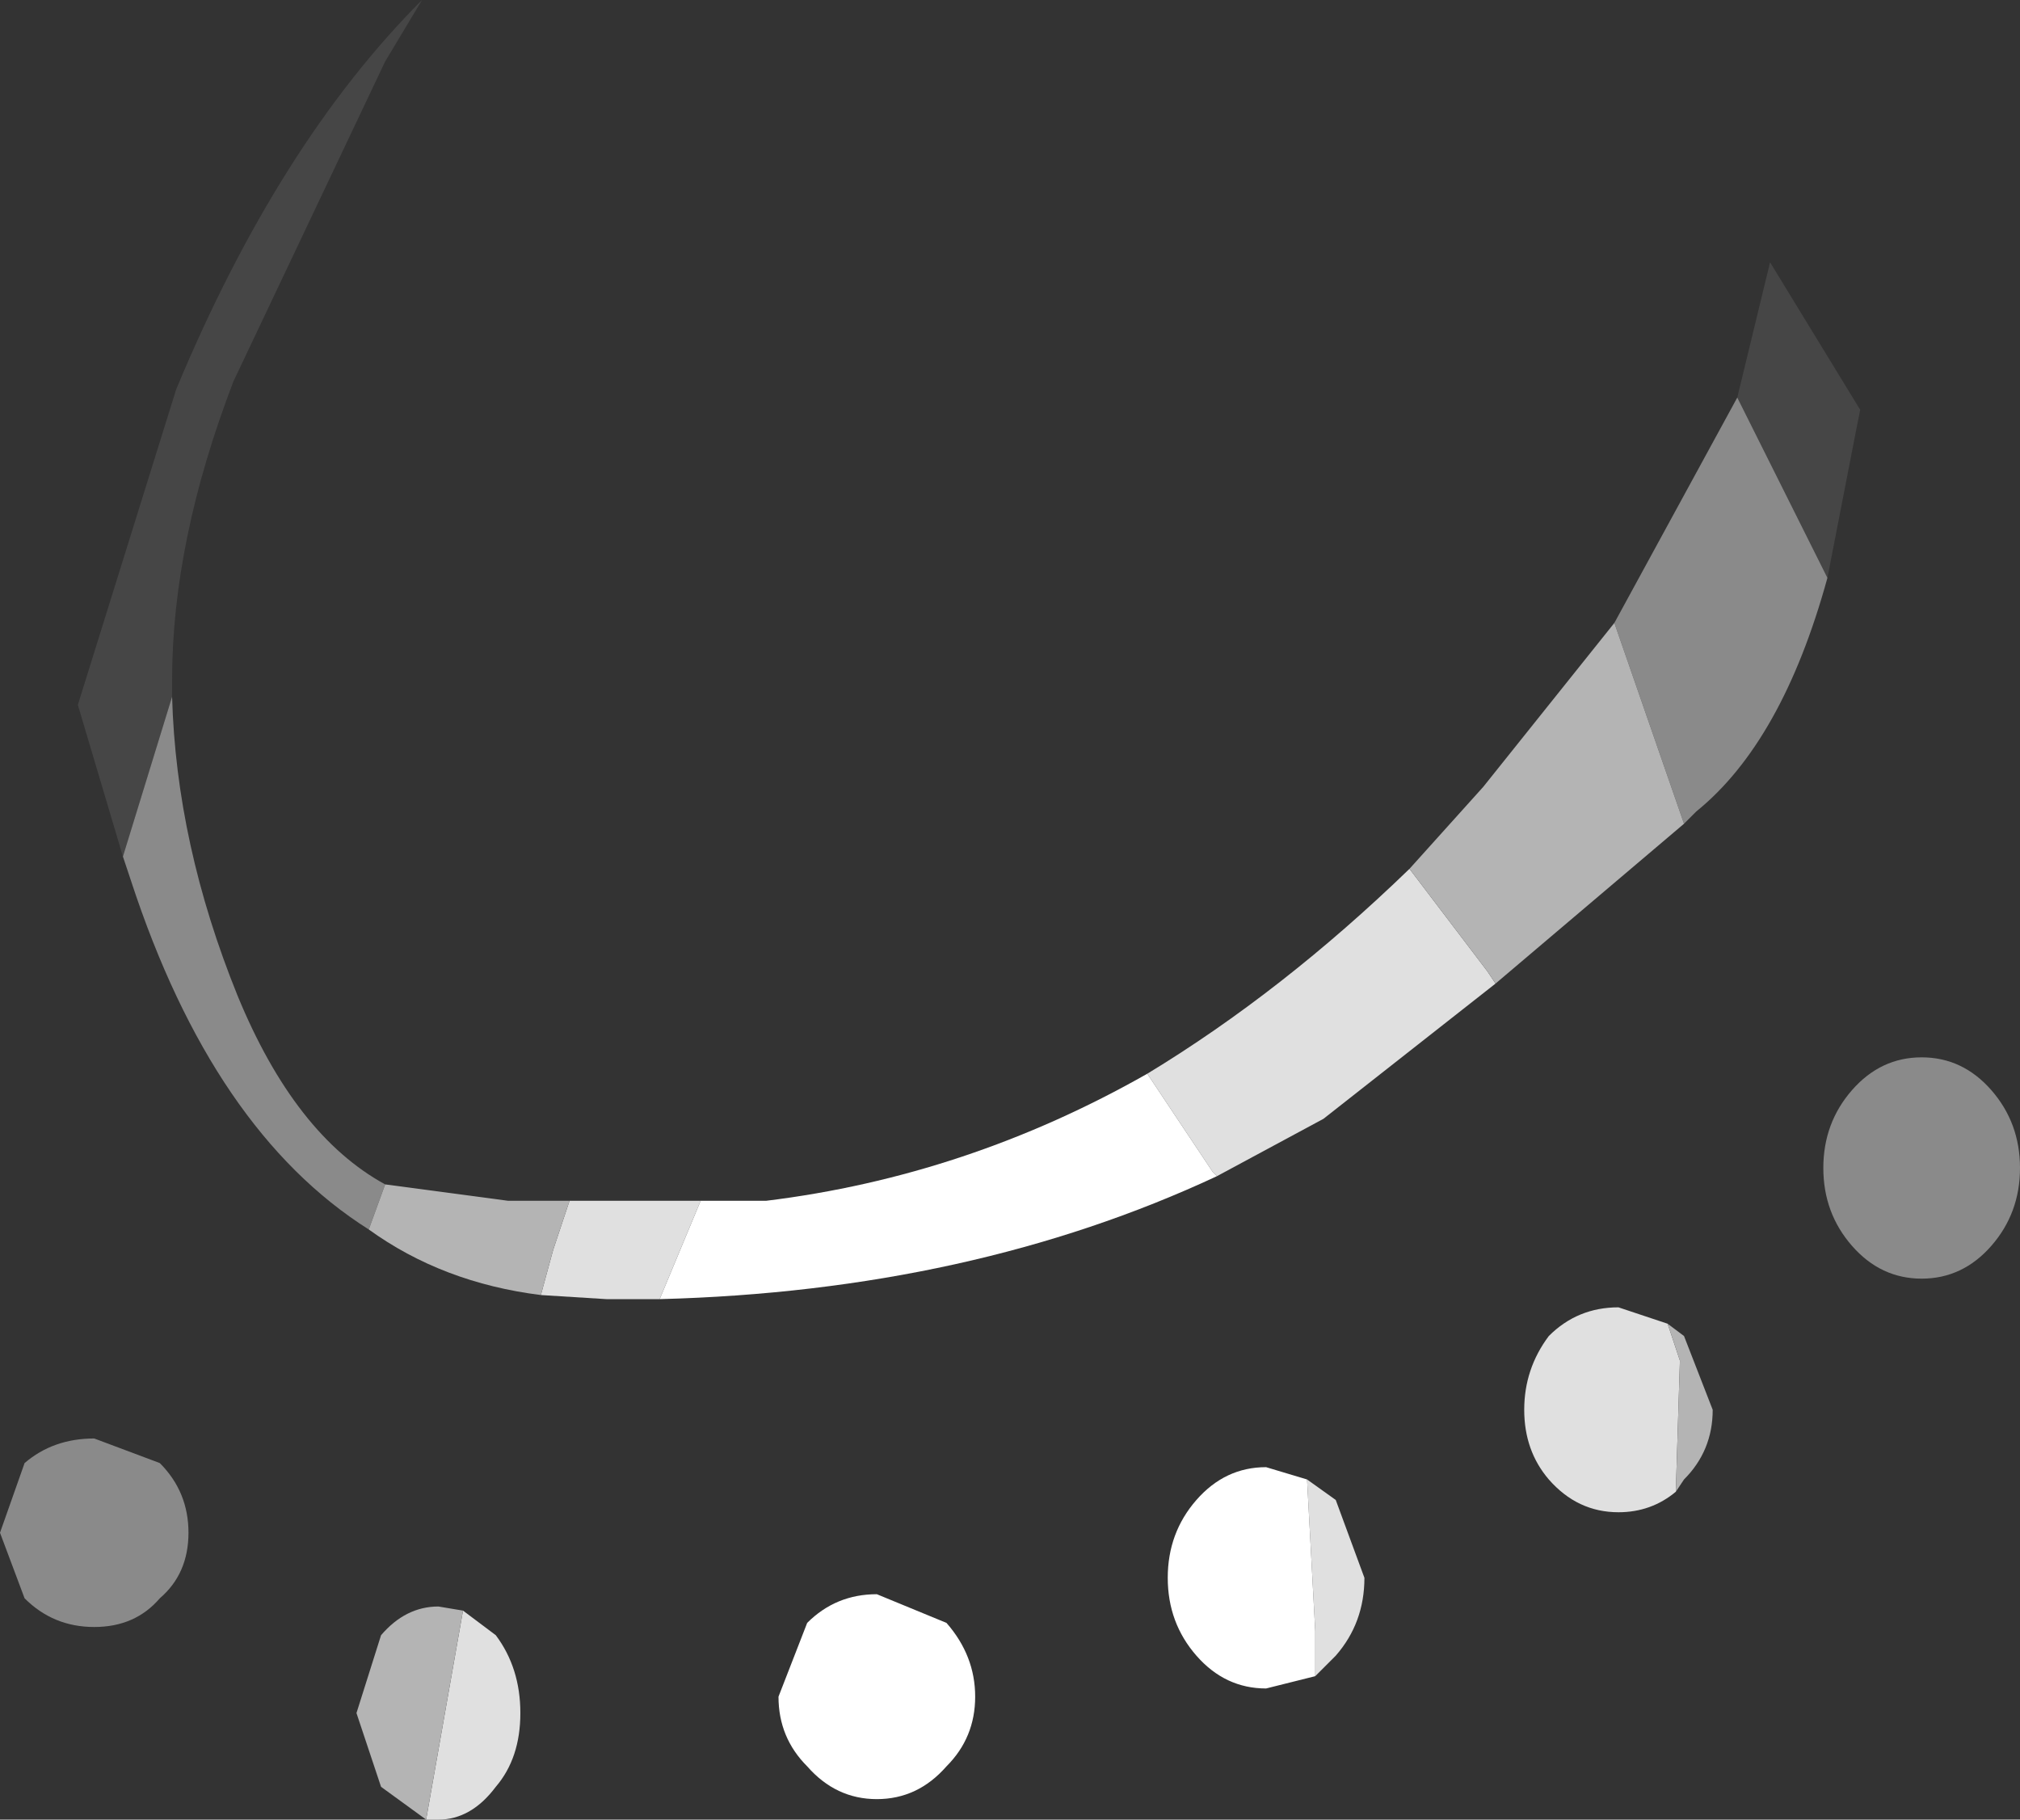 <?xml version="1.0" encoding="UTF-8" standalone="no"?>
<svg xmlns:ffdec="https://www.free-decompiler.com/flash" xmlns:xlink="http://www.w3.org/1999/xlink" ffdec:objectType="shape" height="22.2px" width="24.65px" xmlns="http://www.w3.org/2000/svg">
  <rect width="100%" height="100%" fill="#333333" stroke="none"/>
  <g transform="matrix(1.0, 0.0, 0.0, 1.0, 11.95, 133.3)">
    <path d="M10.35 -126.25 L9.25 -128.45 9.65 -130.1 10.75 -128.3 10.7 -128.05 10.35 -126.25 M-10.45 -122.85 L-11.0 -124.7 -9.8 -128.55 Q-8.55 -131.55 -6.8 -133.3 L-7.25 -132.55 -9.1 -128.65 Q-9.85 -126.7 -9.85 -125.0 L-9.85 -124.8 -10.45 -122.85" fill="#464646" fill-rule="evenodd" stroke="none"/>
    <path d="M5.25 -122.7 L6.2 -121.45 6.3 -121.3 4.2 -119.65 2.9 -118.95 2.85 -119.0 2.05 -120.2 Q3.7 -121.2 5.25 -122.7 M4.0 -115.25 L4.35 -115.0 4.7 -114.05 Q4.7 -113.5 4.35 -113.1 L4.1 -112.85 4.1 -113.4 4.0 -115.25 M8.4 -117.15 L8.55 -116.7 8.5 -115.1 Q8.2 -114.85 7.8 -114.85 7.3 -114.85 6.95 -115.25 6.65 -115.6 6.65 -116.1 6.65 -116.6 6.95 -117.0 7.3 -117.35 7.8 -117.35 L8.4 -117.15 M-5.0 -118.65 L-3.4 -118.65 -3.9 -117.45 -4.55 -117.45 -5.35 -117.5 -5.2 -118.05 -5.0 -118.65 M-6.3 -113.65 L-5.9 -113.35 Q-5.6 -112.95 -5.6 -112.4 -5.6 -111.85 -5.9 -111.5 -6.2 -111.1 -6.6 -111.1 L-6.75 -111.1 -6.3 -113.65" fill="#e0e0e0" fill-rule="evenodd" stroke="none"/>
    <path d="M7.75 -125.7 L9.25 -128.45 10.35 -126.25 Q9.8 -124.25 8.75 -123.4 L8.6 -123.25 7.75 -125.7 M12.7 -119.05 Q12.7 -118.5 12.35 -118.1 12.0 -117.7 11.5 -117.7 11.0 -117.7 10.65 -118.1 10.3 -118.5 10.3 -119.05 10.3 -119.6 10.65 -120.0 11.0 -120.4 11.5 -120.4 12.0 -120.4 12.35 -120.0 12.7 -119.6 12.7 -119.05 M-9.85 -124.8 Q-9.8 -123.0 -9.05 -121.15 -8.35 -119.45 -7.25 -118.85 L-7.45 -118.3 Q-9.35 -119.5 -10.35 -122.55 L-10.45 -122.85 -9.85 -124.8 M-9.65 -114.6 Q-9.65 -114.1 -10.0 -113.8 -10.3 -113.45 -10.8 -113.45 -11.3 -113.45 -11.65 -113.8 L-11.95 -114.6 -11.65 -115.45 Q-11.3 -115.75 -10.8 -115.75 L-10.0 -115.45 Q-9.65 -115.1 -9.65 -114.6" fill="#8a8a8a" fill-rule="evenodd" stroke="none"/>
    <path d="M7.75 -125.7 L8.6 -123.25 6.3 -121.3 6.2 -121.45 5.25 -122.7 6.15 -123.7 7.75 -125.7 M8.5 -115.1 L8.55 -116.7 8.4 -117.15 8.6 -117.0 8.95 -116.1 Q8.95 -115.6 8.6 -115.25 L8.5 -115.1 M-7.25 -118.85 L-5.75 -118.65 -5.0 -118.65 -5.2 -118.05 -5.35 -117.5 Q-6.55 -117.65 -7.45 -118.3 L-7.25 -118.85 M-6.75 -111.1 L-7.3 -111.5 -7.6 -112.4 -7.3 -113.35 Q-7.0 -113.7 -6.6 -113.7 L-6.3 -113.65 -6.75 -111.1" fill="#b4b4b4" fill-rule="evenodd" stroke="none"/>
    <path d="M2.05 -120.2 L2.85 -119.0 2.9 -118.95 Q-0.1 -117.55 -3.9 -117.45 L-3.4 -118.65 -2.6 -118.65 Q-0.15 -118.95 2.05 -120.2 M4.1 -112.85 L3.5 -112.7 Q3.0 -112.7 2.65 -113.1 2.3 -113.5 2.3 -114.05 2.3 -114.6 2.65 -115.0 3.0 -115.4 3.5 -115.4 L4.0 -115.25 4.1 -113.4 4.1 -112.85 M-0.05 -112.6 Q-0.05 -112.1 -0.4 -111.75 -0.75 -111.35 -1.25 -111.35 -1.75 -111.35 -2.1 -111.75 -2.45 -112.1 -2.45 -112.6 L-2.1 -113.5 Q-1.75 -113.85 -1.25 -113.85 L-0.4 -113.5 Q-0.05 -113.1 -0.05 -112.6" fill="#ffffff" fill-rule="evenodd" stroke="none"/>
  </g>
</svg>
